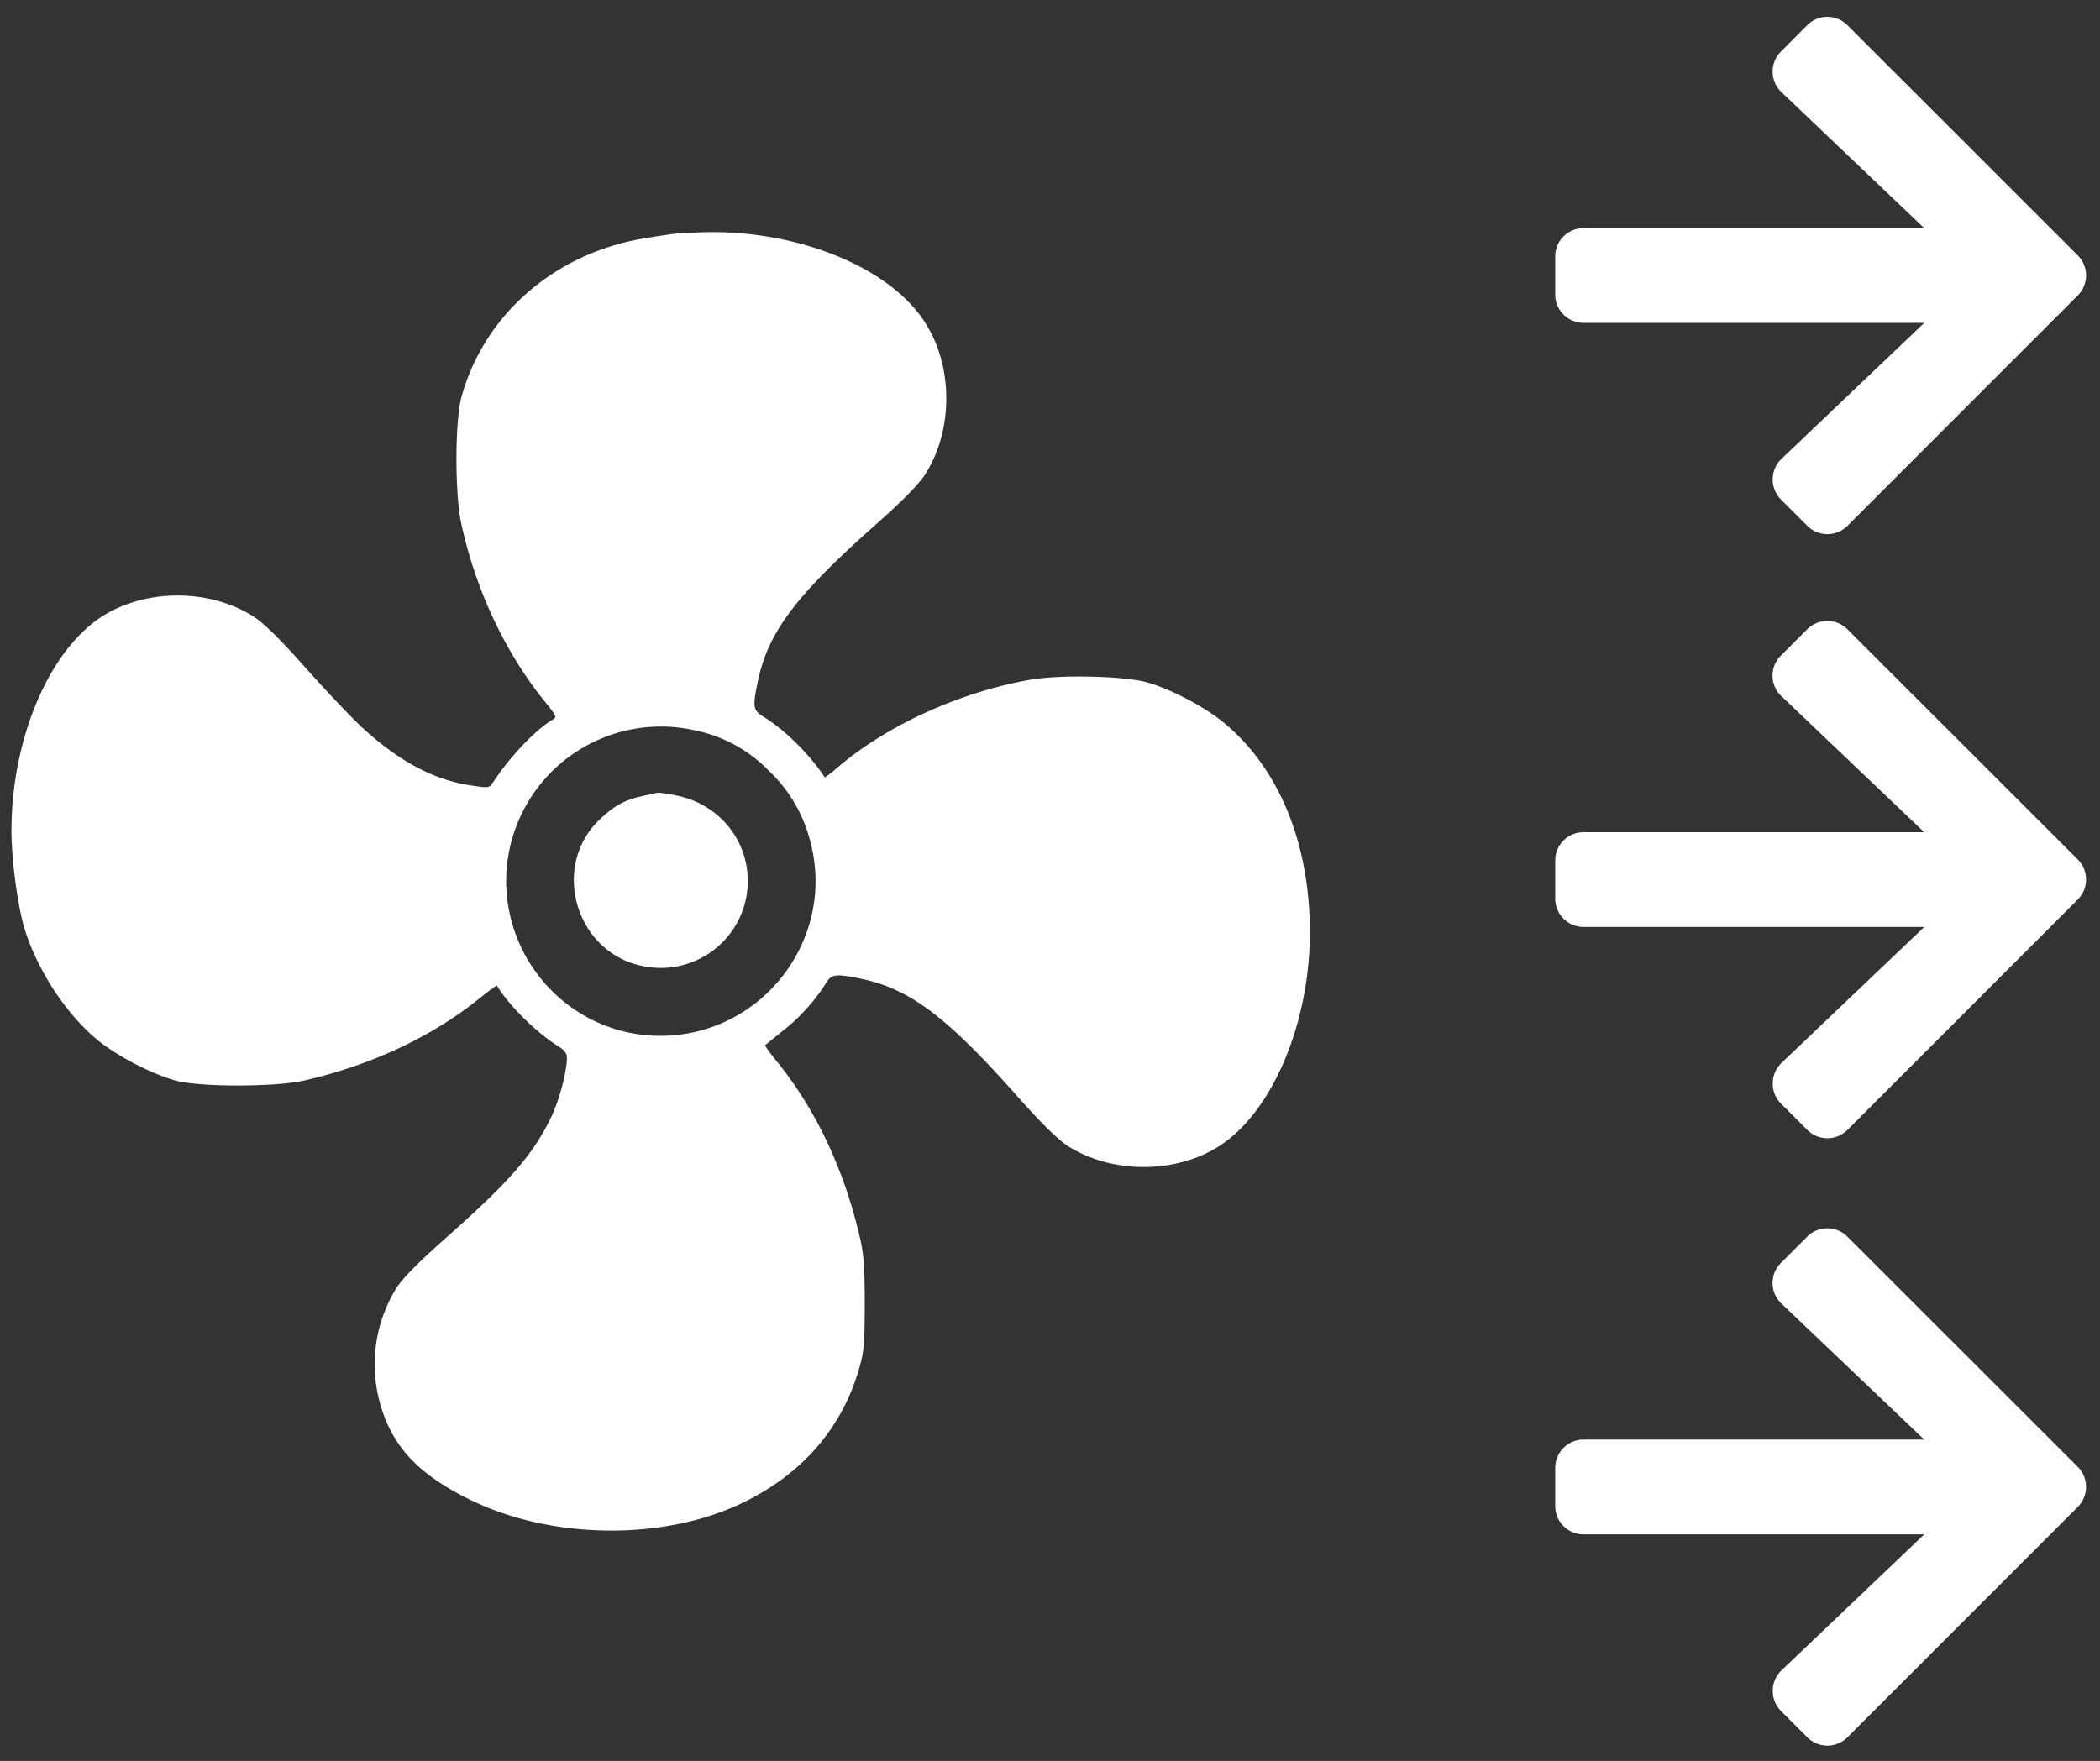 <svg id="High" xmlns="http://www.w3.org/2000/svg" viewBox="0 0 732.61 614.49"><rect x="0" y="0" width="732.61" height="614.49" fill="#333333" stroke="none"/><defs><style>.cls-1{fill:#fff;}</style></defs><path class="cls-1" d="M235.43,81.56c-1.42.17-6.46.88-11.06,1.68-31,5.31-55.4,26.54-63.36,55.22-2.3,8.22-2.39,33.62-.09,44.24,5,23.09,15.4,45.21,29.29,62.29,3.72,4.51,4.07,5.31,2.84,6-5.84,3.27-15,12.83-21,21.94-1.42,2.12-1.42,2.12-8.23,1.07-12.65-1.95-24.87-8.5-37.52-20.18-3.54-3.27-12.3-12.48-19.47-20.53-8.85-10-14.6-15.66-18.23-18.05-15.39-9.91-37.87-9.91-53.18,0C17,227.2,4,258,4,289.94c0,10.08,2.22,26.37,4.51,34,4.51,14.6,14.51,29.91,25.48,38.94,6.73,5.57,19.11,12,27.52,14.25s34.78,2.21,44.69-.09c23.8-5.49,45-15.49,61.76-29.2,2.83-2.3,5.31-4.07,5.4-3.89,4.25,7,13.8,16.37,21.15,21,2.48,1.5,3.27,2.56,3.27,4.33-.09,5-2.74,15-5.75,21.06-6.19,12.66-14.33,22-35.75,41-9.91,8.76-15.66,14.51-18,18.14a50.62,50.62,0,0,0-6.55,36.72c3.72,17.34,13.27,28.14,33.45,37.7,28.31,13.44,67,13.62,94.05.44,20.53-9.91,34.51-26,40.44-46.63,1.77-6,2-8.94,2-22.83,0-12.39-.35-17.52-1.68-23-5.49-23.8-15.48-45-29.2-61.76-2.3-2.83-4.06-5.3-3.89-5.4s3.27-2.65,6.9-5.57a66.21,66.21,0,0,0,14.6-16.46c1.77-2.83,3.46-2.92,12.39-1.06,16.63,3.54,29.47,13.18,53.45,40.17,8.76,9.91,14.51,15.57,18.14,18,15.39,9.92,37.87,9.92,53.17,0,18.41-12,31.42-42.83,31.42-74.51,0-31-10.79-57.25-30-73.08-6.54-5.49-19-12-27.07-14.16s-29.82-2.66-40.26-.89c-24.43,4.25-49.91,15.75-67.08,30.35-2.56,2.22-4.78,3.9-4.86,3.72-5.14-7.88-13.81-16.46-21.24-21.06-3.81-2.3-4-3.45-1.95-12.92,3.54-16.63,13.19-29.46,40.17-53.44,9.92-8.76,15.58-14.51,18-18.14,9.92-15.4,9.92-37.87,0-53.18C310.54,93.5,279.13,80.58,246.92,81,242.06,81.11,236.93,81.38,235.43,81.56Zm8.76,173.69A49.69,49.69,0,0,1,268.26,269a51.09,51.09,0,0,1,14.59,25.3c8.59,33.89-17.25,67.08-52.38,67.16-29.64.09-53.79-24.15-53.89-54.06a54,54,0,0,1,67.61-52.12Z"/><path class="cls-1" d="M224.37,277.73c-6.2,1.32-9.83,3.27-14.78,7.87-18.14,16.73-8.5,48,16,51.76a30.32,30.32,0,0,0,34.87-34.86c-2-12.65-12-22.65-25-25a44.92,44.92,0,0,0-5.75-.88C229.5,276.58,227,277.11,224.37,277.73Z"/><path class="cls-1" d="M630.48,431.53a9.9,9.9,0,0,1,14,0l80.36,80.33a9.88,9.88,0,0,1,0,14L644.5,606.24a9.88,9.88,0,0,1-14,0l-9.18-9.17a9.93,9.93,0,0,1,.17-14.18l49.81-47.46H552.47a9.9,9.9,0,0,1-9.92-9.93V512.27a9.9,9.9,0,0,1,9.92-9.92H671.28l-49.81-47.46a9.86,9.86,0,0,1-.17-14.18Z"/><path class="cls-1" d="M630.48,219.58a9.88,9.88,0,0,1,14,0l80.36,80.33a9.87,9.87,0,0,1,0,14L644.5,394.29a9.88,9.88,0,0,1-14,0l-9.18-9.18a9.93,9.93,0,0,1,.17-14.18l49.81-47.46H552.47a9.89,9.89,0,0,1-9.92-9.92V300.32a9.89,9.89,0,0,1,9.92-9.92H671.28l-49.81-47.46a9.86,9.86,0,0,1-.17-14.18Z"/><path class="cls-1" d="M630.48,8.78a9.88,9.88,0,0,1,14,0l80.36,80.33a9.87,9.87,0,0,1,0,14L644.5,183.49a9.88,9.88,0,0,1-14,0l-9.18-9.17a9.94,9.94,0,0,1,.17-14.19l49.81-47.46H552.47a9.89,9.89,0,0,1-9.92-9.92V89.52a9.89,9.89,0,0,1,9.92-9.92H671.28L621.47,32.14A9.86,9.86,0,0,1,621.3,18Z"/></svg>